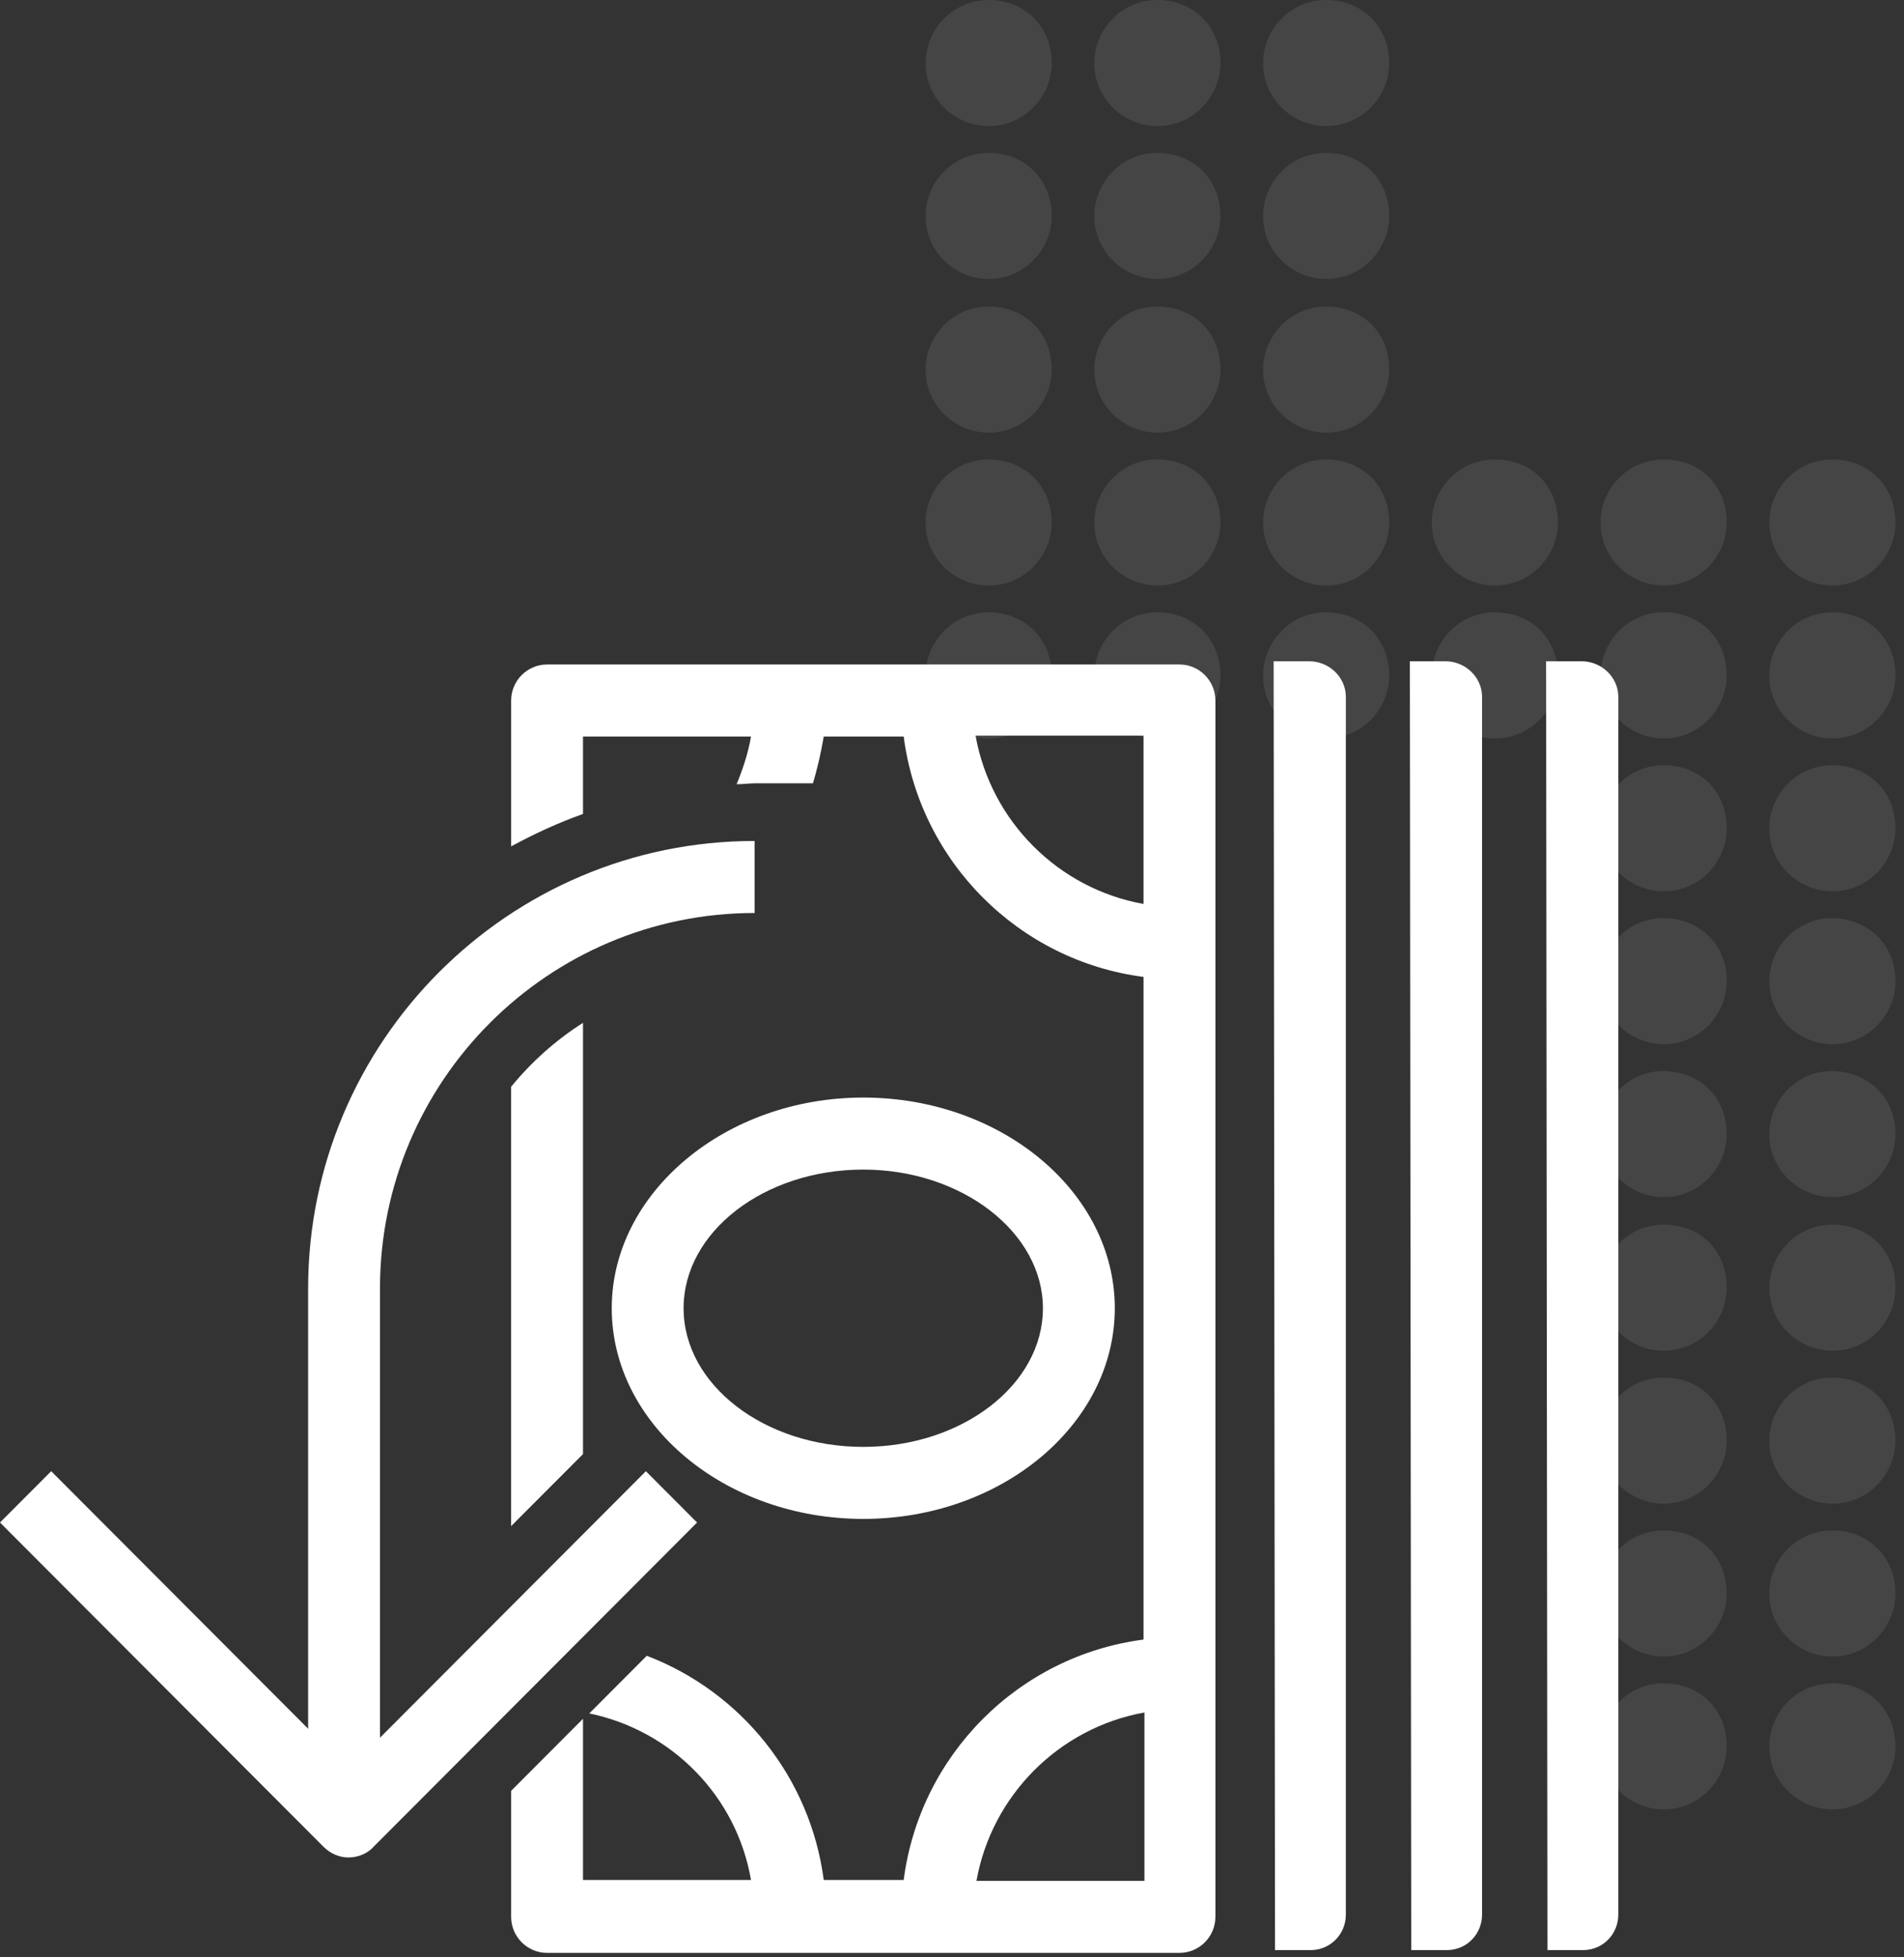 <svg width="72" height="74" viewBox="0 0 72 74" fill="none" xmlns="http://www.w3.org/2000/svg">
<rect x="0" y="0" width="72" height="74" fill="#333333" stroke="none"/>
<path d="M19.328 41.086V57.697L22.046 54.974V38.67C21.027 39.316 20.11 40.133 19.328 41.086Z" fill="white"/>
<path d="M44.602 25.122H20.688C19.94 25.122 19.329 25.735 19.329 26.484V31.998C20.212 31.521 21.095 31.113 22.046 30.773V27.845H28.399C28.297 28.458 28.093 29.071 27.855 29.649C28.093 29.649 28.331 29.615 28.535 29.615H30.742C30.912 29.037 31.048 28.458 31.15 27.845H34.173C34.785 32.577 38.522 36.321 43.243 36.934V61.986C38.522 62.599 34.785 66.343 34.173 71.075H31.15C30.641 67.194 28.025 63.961 24.458 62.599L22.284 64.778C25.409 65.424 27.855 67.909 28.399 71.075H22.046V64.982L19.329 67.705V72.47C19.329 73.219 19.94 73.832 20.688 73.832H44.602C45.349 73.832 45.961 73.219 45.961 72.47V26.484C45.961 25.735 45.349 25.122 44.602 25.122ZM43.243 71.109H36.925C37.502 67.875 40.05 65.322 43.277 64.743V71.109H43.243ZM43.243 34.176C40.016 33.598 37.468 31.045 36.891 27.811H43.243V34.176Z" fill="white"/>
<path d="M23.133 49.46C23.133 53.851 27.413 57.425 32.644 57.425C37.876 57.425 42.156 53.851 42.156 49.46C42.156 45.069 37.876 41.495 32.644 41.495C27.413 41.495 23.133 45.103 23.133 49.46ZM39.438 49.46C39.438 52.353 36.381 54.702 32.644 54.702C28.908 54.702 25.85 52.353 25.85 49.46C25.85 46.567 28.908 44.218 32.644 44.218C36.381 44.218 39.438 46.601 39.438 49.46Z" fill="white"/>
<path d="M14.369 67.773H11.652V48.711C11.652 39.384 19.227 31.794 28.535 31.794V34.517C20.722 34.517 14.369 40.882 14.369 48.711V67.773Z" fill="white"/>
<path d="M13.18 70.224C12.84 70.224 12.501 70.087 12.229 69.815L0 57.561L1.936 55.621L13.18 66.888L24.424 55.621L26.36 57.561L14.131 69.815C13.893 70.087 13.52 70.224 13.18 70.224Z" fill="white"/>
<path d="M49.502 25H48.163L48.215 73.727H49.554C50.326 73.727 50.893 73.109 50.893 72.387V26.339C50.893 25.618 50.275 25 49.502 25Z" fill="white"/>
<path d="M54.653 25H53.314L53.366 73.727H54.705C55.477 73.727 56.044 73.109 56.044 72.387V26.339C56.044 25.618 55.426 25 54.653 25Z" fill="white"/>
<path d="M59.805 25H58.466L58.517 73.727H59.856C60.629 73.727 61.196 73.109 61.196 72.387V26.339C61.196 25.618 60.577 25 59.805 25Z" fill="white"/>
<g opacity="0.3">
<path opacity="0.3" d="M39.772 2.384C39.772 3.635 38.758 4.767 37.386 4.767C36.134 4.767 35.001 3.754 35.001 2.384C35.001 1.132 36.014 0 37.386 0C38.758 0 39.772 1.013 39.772 2.384Z" fill="white"/>
<path opacity="0.3" d="M46.152 2.384C46.152 3.635 45.138 4.767 43.767 4.767C42.514 4.767 41.381 3.754 41.381 2.384C41.381 1.132 42.395 0 43.767 0C45.138 0 46.152 1.013 46.152 2.384Z" fill="white"/>
<path opacity="0.3" d="M52.533 2.384C52.533 3.635 51.52 4.767 50.148 4.767C48.896 4.767 47.763 3.754 47.763 2.384C47.763 1.132 48.776 0 50.148 0C51.52 0 52.533 1.013 52.533 2.384Z" fill="white"/>
<path opacity="0.3" d="M39.771 8.164C39.771 9.415 38.757 10.547 37.386 10.547C36.133 10.547 35 9.534 35 8.164C35 6.912 36.014 5.78 37.386 5.78C38.757 5.78 39.771 6.793 39.771 8.164Z" fill="white"/>
<path opacity="0.3" d="M46.152 8.164C46.152 9.415 45.138 10.547 43.767 10.547C42.514 10.547 41.381 9.534 41.381 8.164C41.381 6.912 42.395 5.78 43.767 5.78C45.138 5.78 46.152 6.793 46.152 8.164Z" fill="white"/>
<path opacity="0.3" d="M52.533 8.164C52.533 9.415 51.52 10.547 50.148 10.547C48.896 10.547 47.763 9.534 47.763 8.164C47.763 6.912 48.776 5.78 50.148 5.78C51.52 5.78 52.533 6.793 52.533 8.164Z" fill="white"/>
<path opacity="0.3" d="M39.771 13.974C39.771 15.225 38.757 16.357 37.386 16.357C36.133 16.357 35 15.344 35 13.974C35 12.722 36.014 11.59 37.386 11.59C38.757 11.59 39.771 12.573 39.771 13.974Z" fill="white"/>
<path opacity="0.3" d="M46.152 13.974C46.152 15.225 45.138 16.357 43.767 16.357C42.514 16.357 41.381 15.344 41.381 13.974C41.381 12.722 42.395 11.59 43.767 11.59C45.138 11.59 46.152 12.573 46.152 13.974Z" fill="white"/>
<path opacity="0.3" d="M52.533 13.974C52.533 15.225 51.52 16.357 50.148 16.357C48.896 16.357 47.763 15.344 47.763 13.974C47.763 12.722 48.776 11.59 50.148 11.59C51.52 11.59 52.533 12.573 52.533 13.974Z" fill="white"/>
<path opacity="0.3" d="M39.771 19.754C39.771 21.005 38.757 22.137 37.386 22.137C36.133 22.137 35 21.124 35 19.754C35 18.502 36.014 17.37 37.386 17.37C38.757 17.37 39.771 18.383 39.771 19.754Z" fill="white"/>
<path opacity="0.3" d="M46.152 19.754C46.152 21.005 45.138 22.137 43.767 22.137C42.514 22.137 41.381 21.124 41.381 19.754C41.381 18.502 42.395 17.37 43.767 17.37C45.138 17.37 46.152 18.383 46.152 19.754Z" fill="white"/>
<path opacity="0.3" d="M52.533 19.754C52.533 21.005 51.52 22.137 50.148 22.137C48.896 22.137 47.763 21.124 47.763 19.754C47.763 18.502 48.776 17.37 50.148 17.37C51.52 17.37 52.533 18.383 52.533 19.754Z" fill="white"/>
<path opacity="0.3" d="M58.915 19.754C58.915 21.005 57.901 22.137 56.529 22.137C55.277 22.137 54.144 21.124 54.144 19.754C54.144 18.502 55.157 17.37 56.529 17.37C57.931 17.37 58.915 18.383 58.915 19.754Z" fill="white"/>
<path opacity="0.3" d="M65.296 19.754C65.296 21.005 64.282 22.137 62.91 22.137C61.658 22.137 60.525 21.124 60.525 19.754C60.525 18.502 61.539 17.37 62.91 17.37C64.312 17.37 65.296 18.383 65.296 19.754Z" fill="white"/>
<path opacity="0.3" d="M71.677 19.754C71.677 21.005 70.663 22.137 69.291 22.137C68.039 22.137 66.906 21.124 66.906 19.754C66.906 18.502 67.92 17.37 69.291 17.37C70.663 17.37 71.677 18.383 71.677 19.754Z" fill="white"/>
<path opacity="0.3" d="M39.771 25.534C39.771 26.785 38.757 27.918 37.386 27.918C36.133 27.918 35 26.904 35 25.534C35 24.283 36.014 23.15 37.386 23.15C38.757 23.15 39.771 24.163 39.771 25.534Z" fill="white"/>
<path opacity="0.3" d="M46.152 25.534C46.152 26.785 45.138 27.918 43.767 27.918C42.514 27.918 41.381 26.904 41.381 25.534C41.381 24.283 42.395 23.15 43.767 23.15C45.138 23.15 46.152 24.163 46.152 25.534Z" fill="white"/>
<path opacity="0.3" d="M52.533 25.534C52.533 26.785 51.52 27.918 50.148 27.918C48.896 27.918 47.763 26.904 47.763 25.534C47.763 24.283 48.776 23.15 50.148 23.15C51.52 23.15 52.533 24.163 52.533 25.534Z" fill="white"/>
<path opacity="0.3" d="M58.915 25.534C58.915 26.785 57.901 27.918 56.529 27.918C55.277 27.918 54.144 26.904 54.144 25.534C54.144 24.283 55.157 23.15 56.529 23.15C57.931 23.15 58.915 24.163 58.915 25.534Z" fill="white"/>
<path opacity="0.3" d="M65.296 25.534C65.296 26.785 64.282 27.918 62.91 27.918C61.658 27.918 60.525 26.904 60.525 25.534C60.525 24.283 61.539 23.15 62.91 23.15C64.312 23.15 65.296 24.163 65.296 25.534Z" fill="white"/>
<path opacity="0.3" d="M71.677 25.534C71.677 26.785 70.663 27.918 69.291 27.918C68.039 27.918 66.906 26.904 66.906 25.534C66.906 24.283 67.92 23.15 69.291 23.15C70.663 23.15 71.677 24.163 71.677 25.534Z" fill="white"/>
<path opacity="0.3" d="M65.296 31.314C65.296 32.565 64.282 33.697 62.91 33.697C61.658 33.697 60.525 32.684 60.525 31.314C60.525 30.063 61.539 28.93 62.91 28.93C64.312 28.93 65.296 29.943 65.296 31.314Z" fill="white"/>
<path opacity="0.3" d="M71.677 31.314C71.677 32.565 70.663 33.697 69.291 33.697C68.039 33.697 66.906 32.684 66.906 31.314C66.906 30.063 67.92 28.93 69.291 28.93C70.663 28.93 71.677 29.943 71.677 31.314Z" fill="white"/>
<path opacity="0.3" d="M65.296 37.094C65.296 38.345 64.282 39.477 62.91 39.477C61.658 39.477 60.525 38.465 60.525 37.094C60.525 35.843 61.539 34.71 62.91 34.71C64.312 34.74 65.296 35.724 65.296 37.094Z" fill="white"/>
<path opacity="0.3" d="M71.677 37.094C71.677 38.345 70.663 39.477 69.291 39.477C68.039 39.477 66.906 38.465 66.906 37.094C66.906 35.843 67.92 34.71 69.291 34.71C70.663 34.74 71.677 35.724 71.677 37.094Z" fill="white"/>
<path opacity="0.3" d="M65.296 42.874C65.296 44.125 64.282 45.258 62.91 45.258C61.658 45.258 60.525 44.245 60.525 42.874C60.525 41.623 61.539 40.49 62.91 40.49C64.312 40.52 65.296 41.504 65.296 42.874Z" fill="white"/>
<path opacity="0.3" d="M71.677 42.874C71.677 44.125 70.663 45.258 69.291 45.258C68.039 45.258 66.906 44.245 66.906 42.874C66.906 41.623 67.92 40.49 69.291 40.49C70.663 40.52 71.677 41.504 71.677 42.874Z" fill="white"/>
<path opacity="0.3" d="M65.296 48.684C65.296 49.935 64.282 51.068 62.91 51.068C61.658 51.068 60.525 50.055 60.525 48.684C60.525 47.433 61.539 46.3 62.91 46.3C64.312 46.3 65.296 47.284 65.296 48.684Z" fill="white"/>
<path opacity="0.3" d="M71.677 48.684C71.677 49.935 70.663 51.068 69.291 51.068C68.039 51.068 66.906 50.055 66.906 48.684C66.906 47.433 67.92 46.3 69.291 46.3C70.663 46.3 71.677 47.284 71.677 48.684Z" fill="white"/>
<path opacity="0.3" d="M65.296 54.464C65.296 55.716 64.282 56.848 62.91 56.848C61.658 56.848 60.525 55.835 60.525 54.464C60.525 53.213 61.539 52.081 62.91 52.081C64.312 52.081 65.296 53.094 65.296 54.464Z" fill="white"/>
<path opacity="0.3" d="M71.677 54.464C71.677 55.716 70.663 56.848 69.291 56.848C68.039 56.848 66.906 55.835 66.906 54.464C66.906 53.213 67.92 52.081 69.291 52.081C70.663 52.081 71.677 53.094 71.677 54.464Z" fill="white"/>
<path opacity="0.3" d="M65.296 60.244C65.296 61.496 64.282 62.628 62.91 62.628C61.658 62.628 60.525 61.615 60.525 60.244C60.525 58.993 61.539 57.861 62.91 57.861C64.312 57.861 65.296 58.874 65.296 60.244Z" fill="white"/>
<path opacity="0.3" d="M71.677 60.244C71.677 61.496 70.663 62.628 69.291 62.628C68.039 62.628 66.906 61.615 66.906 60.244C66.906 58.993 67.92 57.861 69.291 57.861C70.663 57.861 71.677 58.874 71.677 60.244Z" fill="white"/>
<path opacity="0.3" d="M65.296 66.024C65.296 67.276 64.282 68.408 62.91 68.408C61.658 68.408 60.525 67.395 60.525 66.024C60.525 64.773 61.539 63.641 62.91 63.641C64.312 63.641 65.296 64.654 65.296 66.024Z" fill="white"/>
<path opacity="0.3" d="M71.677 66.024C71.677 67.276 70.663 68.408 69.291 68.408C68.039 68.408 66.906 67.395 66.906 66.024C66.906 64.773 67.92 63.641 69.291 63.641C70.663 63.641 71.677 64.654 71.677 66.024Z" fill="white"/>
</g>
</svg>
